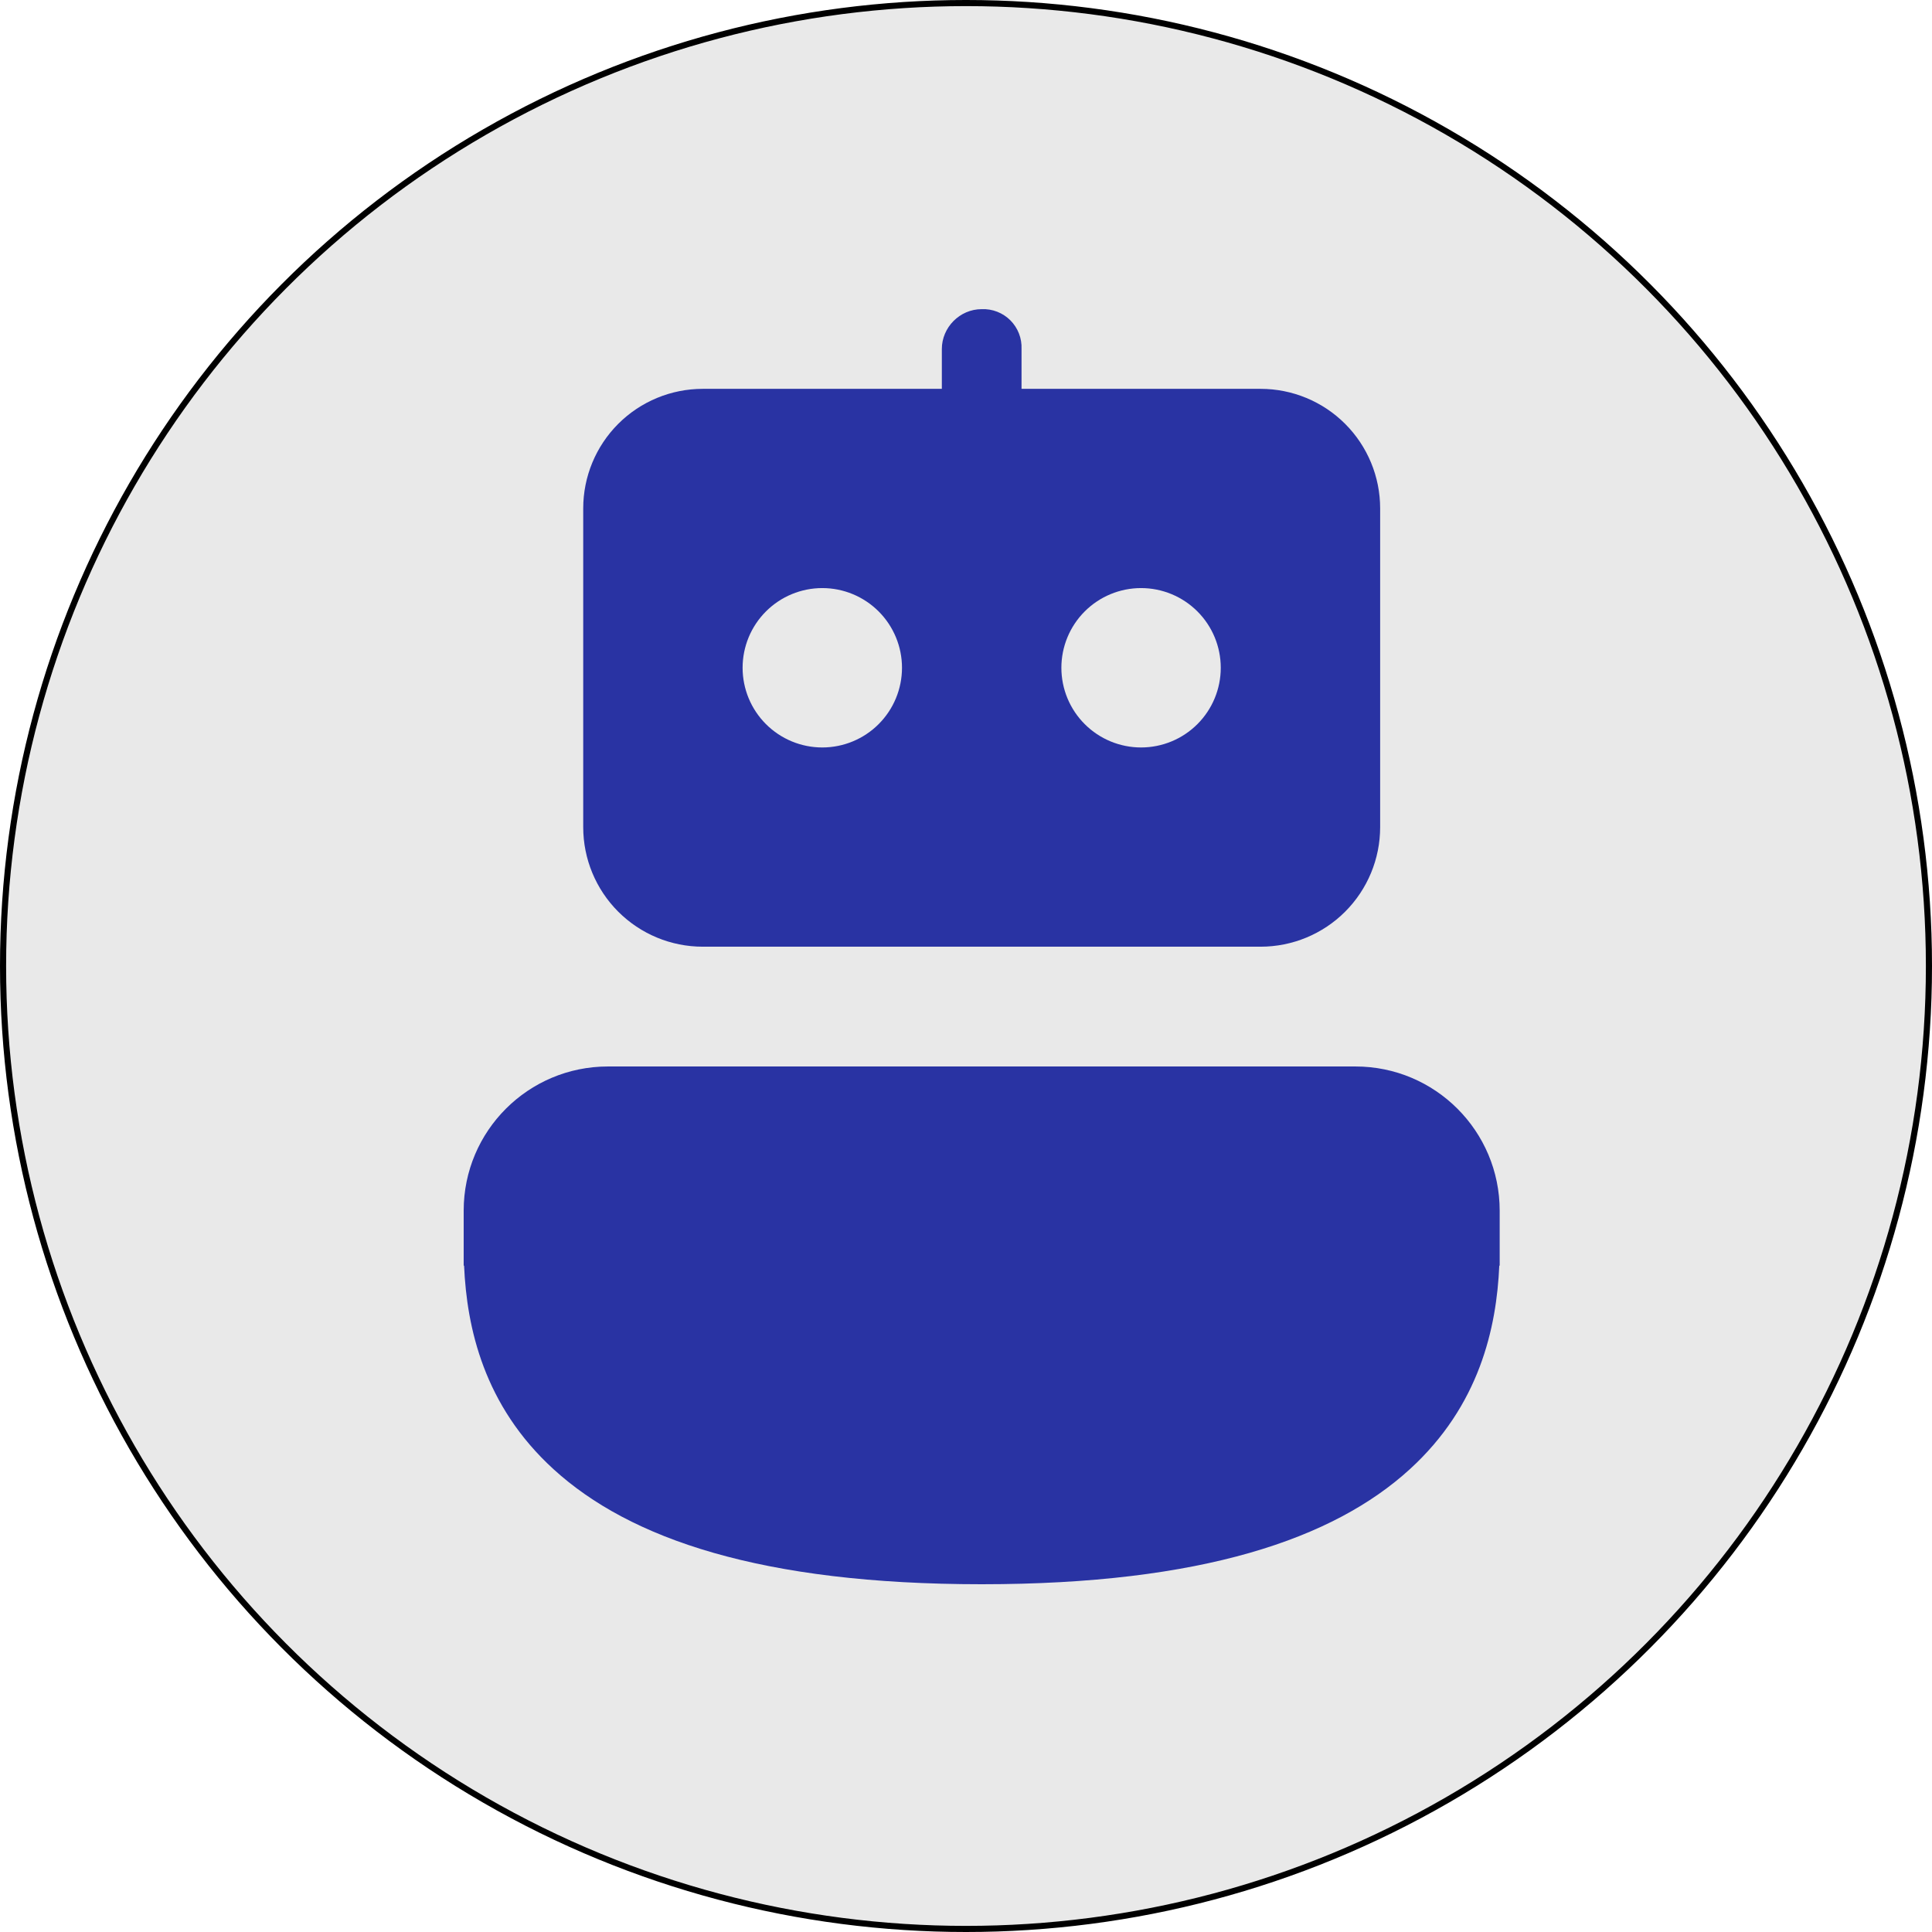 <svg width="316" height="316" viewBox="0 0 316 316" fill="none" xmlns="http://www.w3.org/2000/svg">
<circle cx="158" cy="158" r="157.5" fill="#E9E9E9" stroke="black"/>
<path d="M221.698 174.434C234.732 174.434 245.29 184.992 245.29 198.027V207.007H245.225C244.782 217.175 241.993 229.909 230.587 240.311C218.126 251.69 196.606 259.12 160.565 259.12C124.511 259.12 103.004 251.69 90.543 240.311C79.138 229.909 76.348 217.161 75.905 207.007H75.84V198.014C75.84 184.992 86.398 174.434 99.433 174.434H221.698ZM114.944 63.6C109.759 63.6 104.785 65.66 101.119 69.327C97.452 72.994 95.392 77.967 95.392 83.152V135.291C95.392 140.476 97.452 145.449 101.119 149.116C104.785 152.783 109.759 154.843 114.944 154.843H206.187C211.372 154.843 216.345 152.783 220.012 149.116C223.679 145.449 225.739 140.476 225.739 135.291V83.152C225.739 77.967 223.679 72.994 220.012 69.327C216.345 65.66 211.372 63.6 206.187 63.6H167.083V57.083C167.119 56.217 166.976 55.353 166.662 54.546C166.347 53.739 165.868 53.005 165.256 52.392C164.643 51.78 163.91 51.301 163.102 50.987C162.295 50.672 161.431 50.529 160.565 50.566C156.968 50.566 154.048 53.564 154.048 57.083V63.6H114.944ZM121.461 109.222C121.461 105.765 122.835 102.449 125.279 100.005C127.724 97.56 131.039 96.187 134.496 96.187C137.953 96.187 141.268 97.56 143.713 100.005C146.157 102.449 147.531 105.765 147.531 109.222C147.531 112.679 146.157 115.994 143.713 118.438C141.268 120.883 137.953 122.256 134.496 122.256C131.039 122.256 127.724 120.883 125.279 118.438C122.835 115.994 121.461 112.679 121.461 109.222ZM173.6 109.222C173.6 105.765 174.973 102.449 177.418 100.005C179.862 97.56 183.178 96.187 186.635 96.187C190.092 96.187 193.407 97.56 195.851 100.005C198.296 102.449 199.669 105.765 199.669 109.222C199.669 112.679 198.296 115.994 195.851 118.438C193.407 120.883 190.092 122.256 186.635 122.256C183.178 122.256 179.862 120.883 177.418 118.438C174.973 115.994 173.6 112.679 173.6 109.222Z" fill="#2933A3"/>
</svg>
